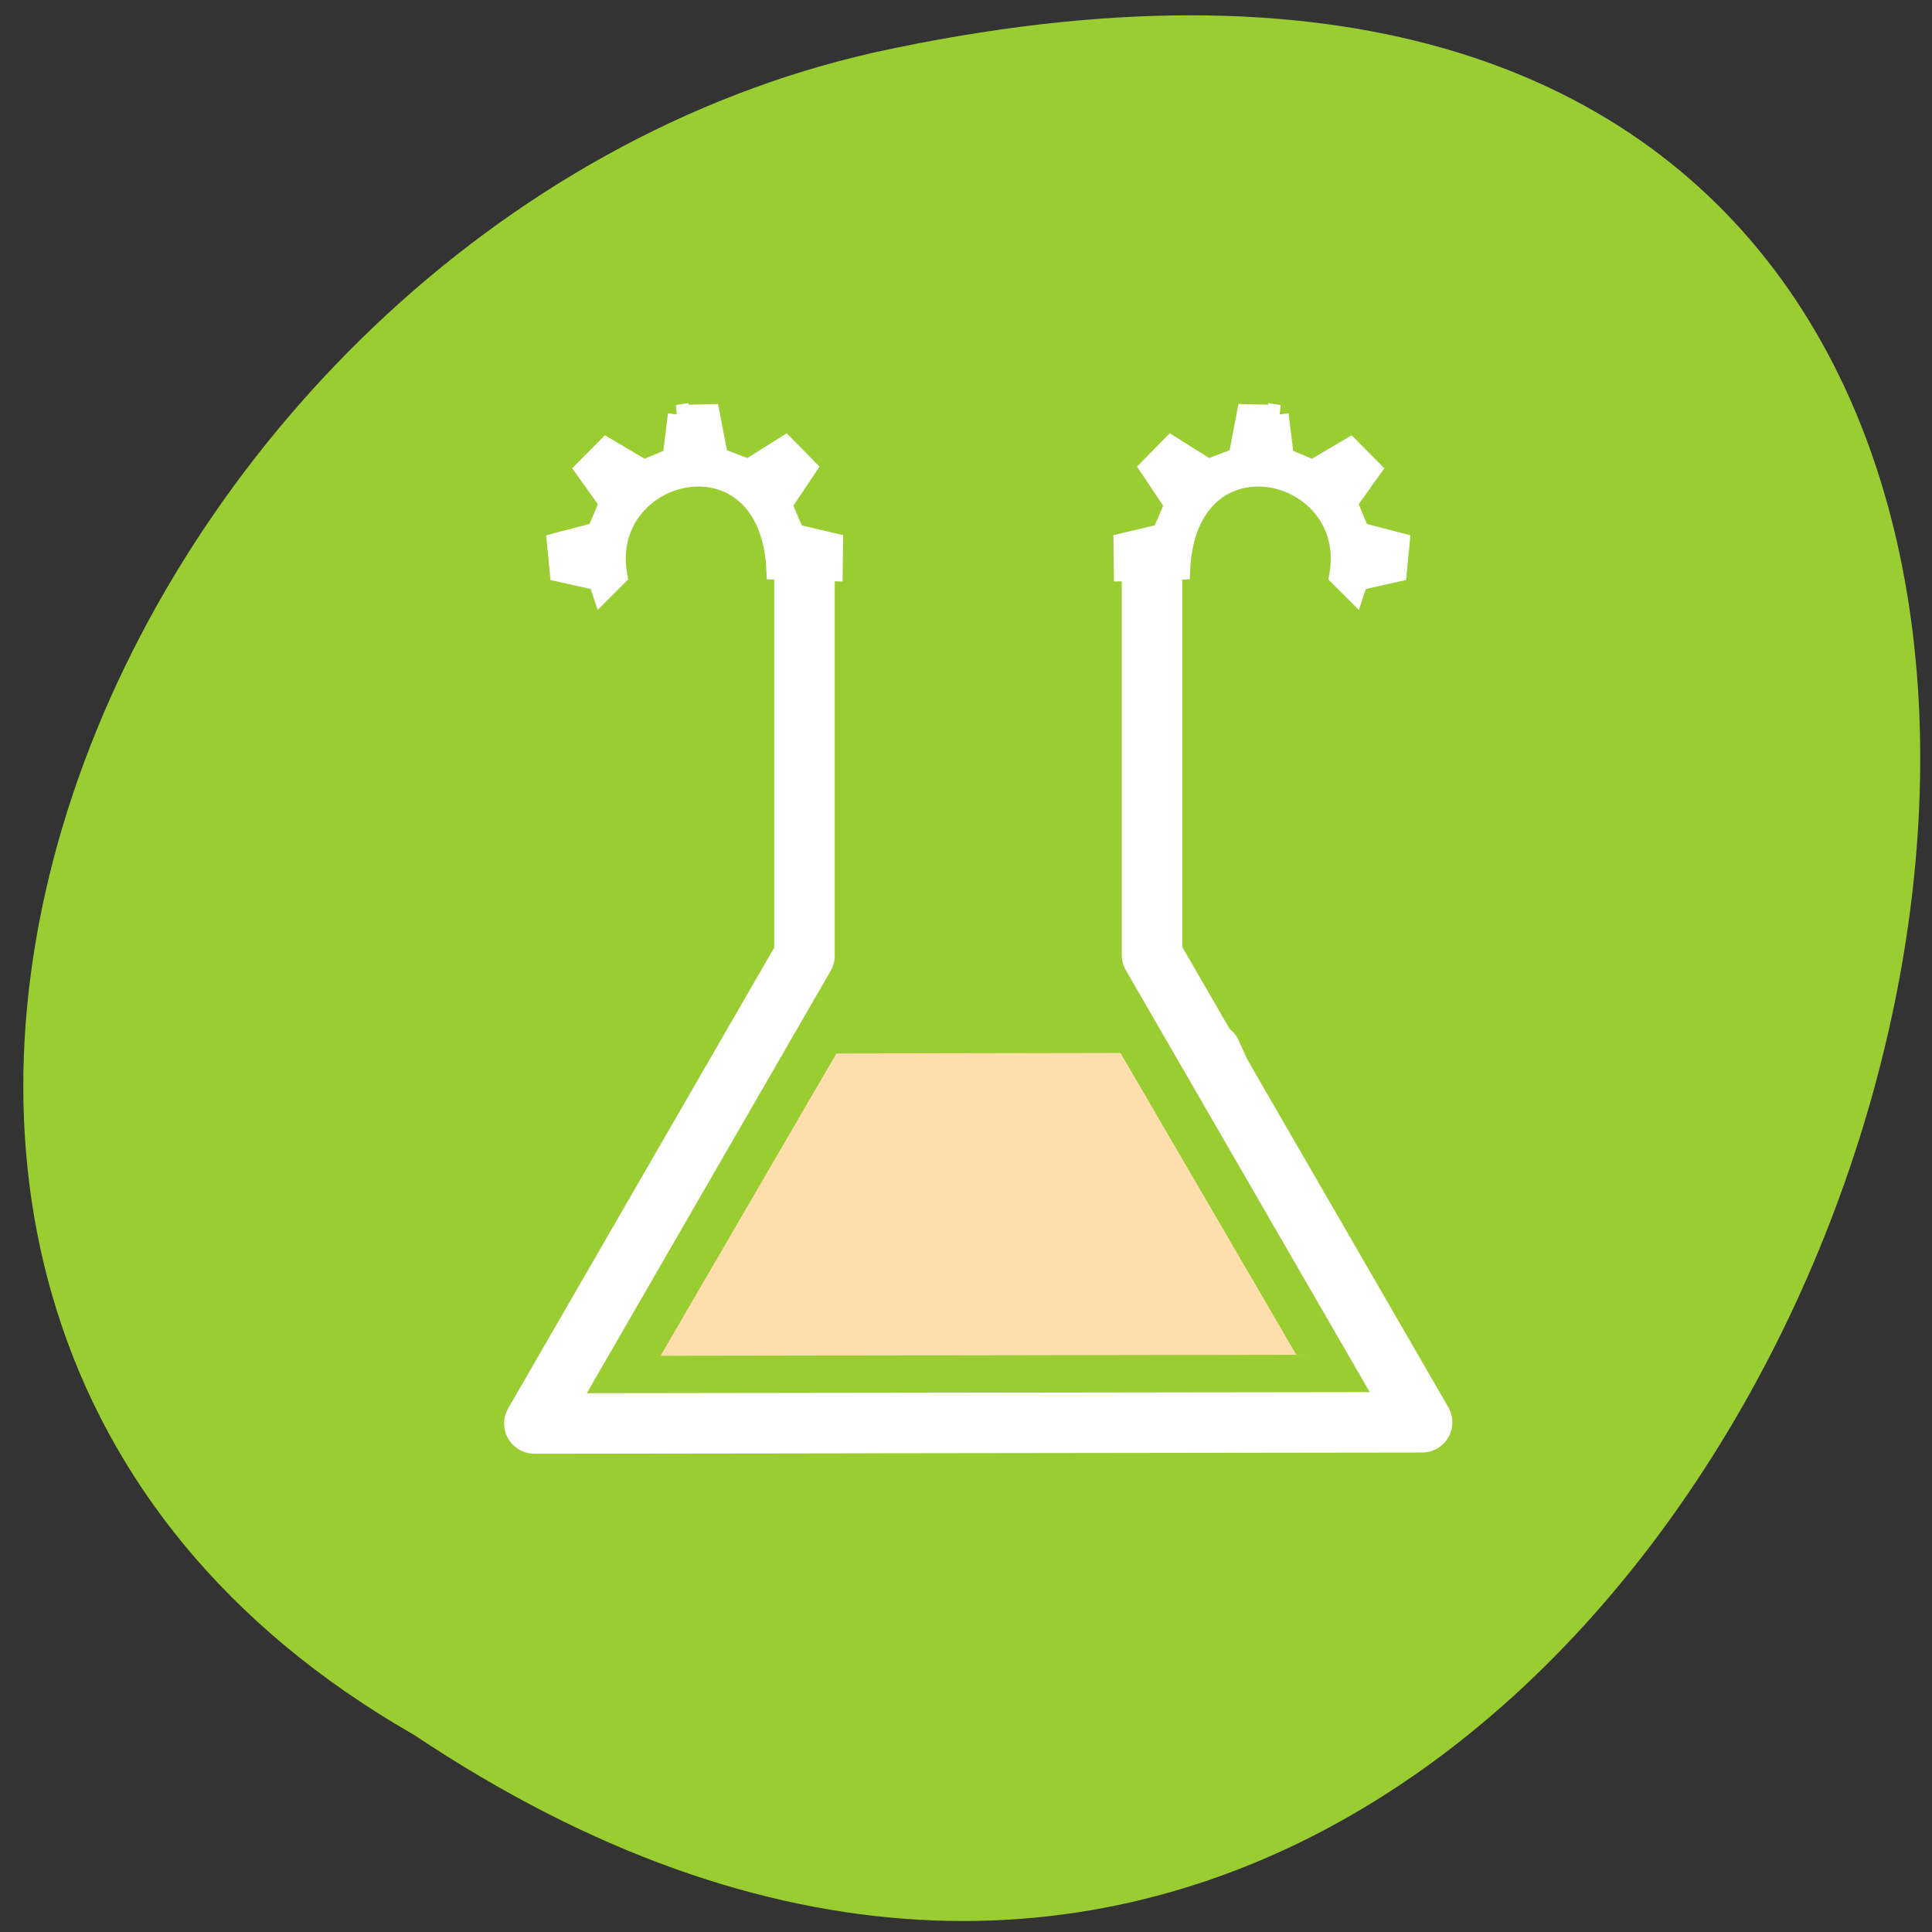 <svg xmlns="http://www.w3.org/2000/svg" viewBox="0 0 256 256"><rect x="0" y="0" width="256" height="256" fill="#333333" stroke="none"/><defs><clipPath><path transform="matrix(15.333 0 0 11.5 415 -125.5)" d="m -24 13 c 0 1.105 -0.672 2 -1.5 2 -0.828 0 -1.5 -0.895 -1.5 -2 0 -1.105 0.672 -2 1.5 -2 0.828 0 1.5 0.895 1.5 2 z"/></clipPath></defs><path d="m 53.11 1028.66 c 188.96 126.21 305.35 -276.27 61.07 -222.99 -100.95 22.706 -162.22 165.11 -61.07 222.99 z" transform="translate(1.798 -798.75)" style="fill:#9acd32;color:#000"/><g transform="matrix(2.569 0 0 2.568 52.58 46.598)" style="stroke:#fff"><g style="stroke:#fff;fill-rule:evenodd"><path d="m 18.63 36.22 l -8.35 19.07 l 40.23 -0.072 l -8.505 -19.04" style="fill:#ffdead;stroke-linecap:round;stroke-linejoin:round;stroke-width:3.113"/><g transform="matrix(0.984 0 0 0.984 0.305 0.346)" style="fill:#fff"><path d="m 45.941 2.942 l -1.721 -0.04 l -0.44 2.281 l -1.561 0.6 l -1.938 -1.217 l -1.15 1.171 l 1.298 1.939 l -0.652 1.509 l -2.02 0.48 l 0.018 1.521 l 3 -0.087 c 0.328 -7.588 9.343 -5.413 8.284 0.327 l 0.84 0.84 l 0.2 -0.6 l 2.029 -0.452 l 0.153 -1.561 l -2.103 -0.549 l -0.64 -1.521 l 1.264 -1.768 l -1.144 -1.154 l -1.961 1.161 l -1.481 -0.62 l -0.28 -2.261 z"/><path d="m 14.396 2.942 l 1.721 -0.04 l 0.44 2.281 l 1.561 0.6 l 1.938 -1.217 l 1.15 1.171 l -1.298 1.939 l 0.652 1.509 l 2.02 0.48 l -0.018 1.521 l -3 -0.087 c -0.328 -7.588 -9.343 -5.413 -8.284 0.327 l -0.84 0.84 l -0.2 -0.6 l -2.029 -0.452 l -0.153 -1.561 l 2.103 -0.549 l 0.64 -1.521 l -1.264 -1.768 l 1.144 -1.154 l 1.961 1.161 l 1.481 -0.62 l 0.28 -2.261 z"/></g></g><g transform="matrix(0.984 0 0 0.984 0.305 0.346)" style="fill:none;stroke-linecap:round;stroke-linejoin:round;stroke-width:3.171"><path d="m 23.565 31.861 l -12.809 22.03 l 38.837 -0.063 l -12.809 -22" style="stroke:#9acd32"/><path d="m 21.06 11.1 v 20.22 l -0.079 0.137 l -14.08 24.395 l 46.531 -0.063 l -14.156 -24.5 v -20.19" style="stroke:#fff"/></g></g></svg>